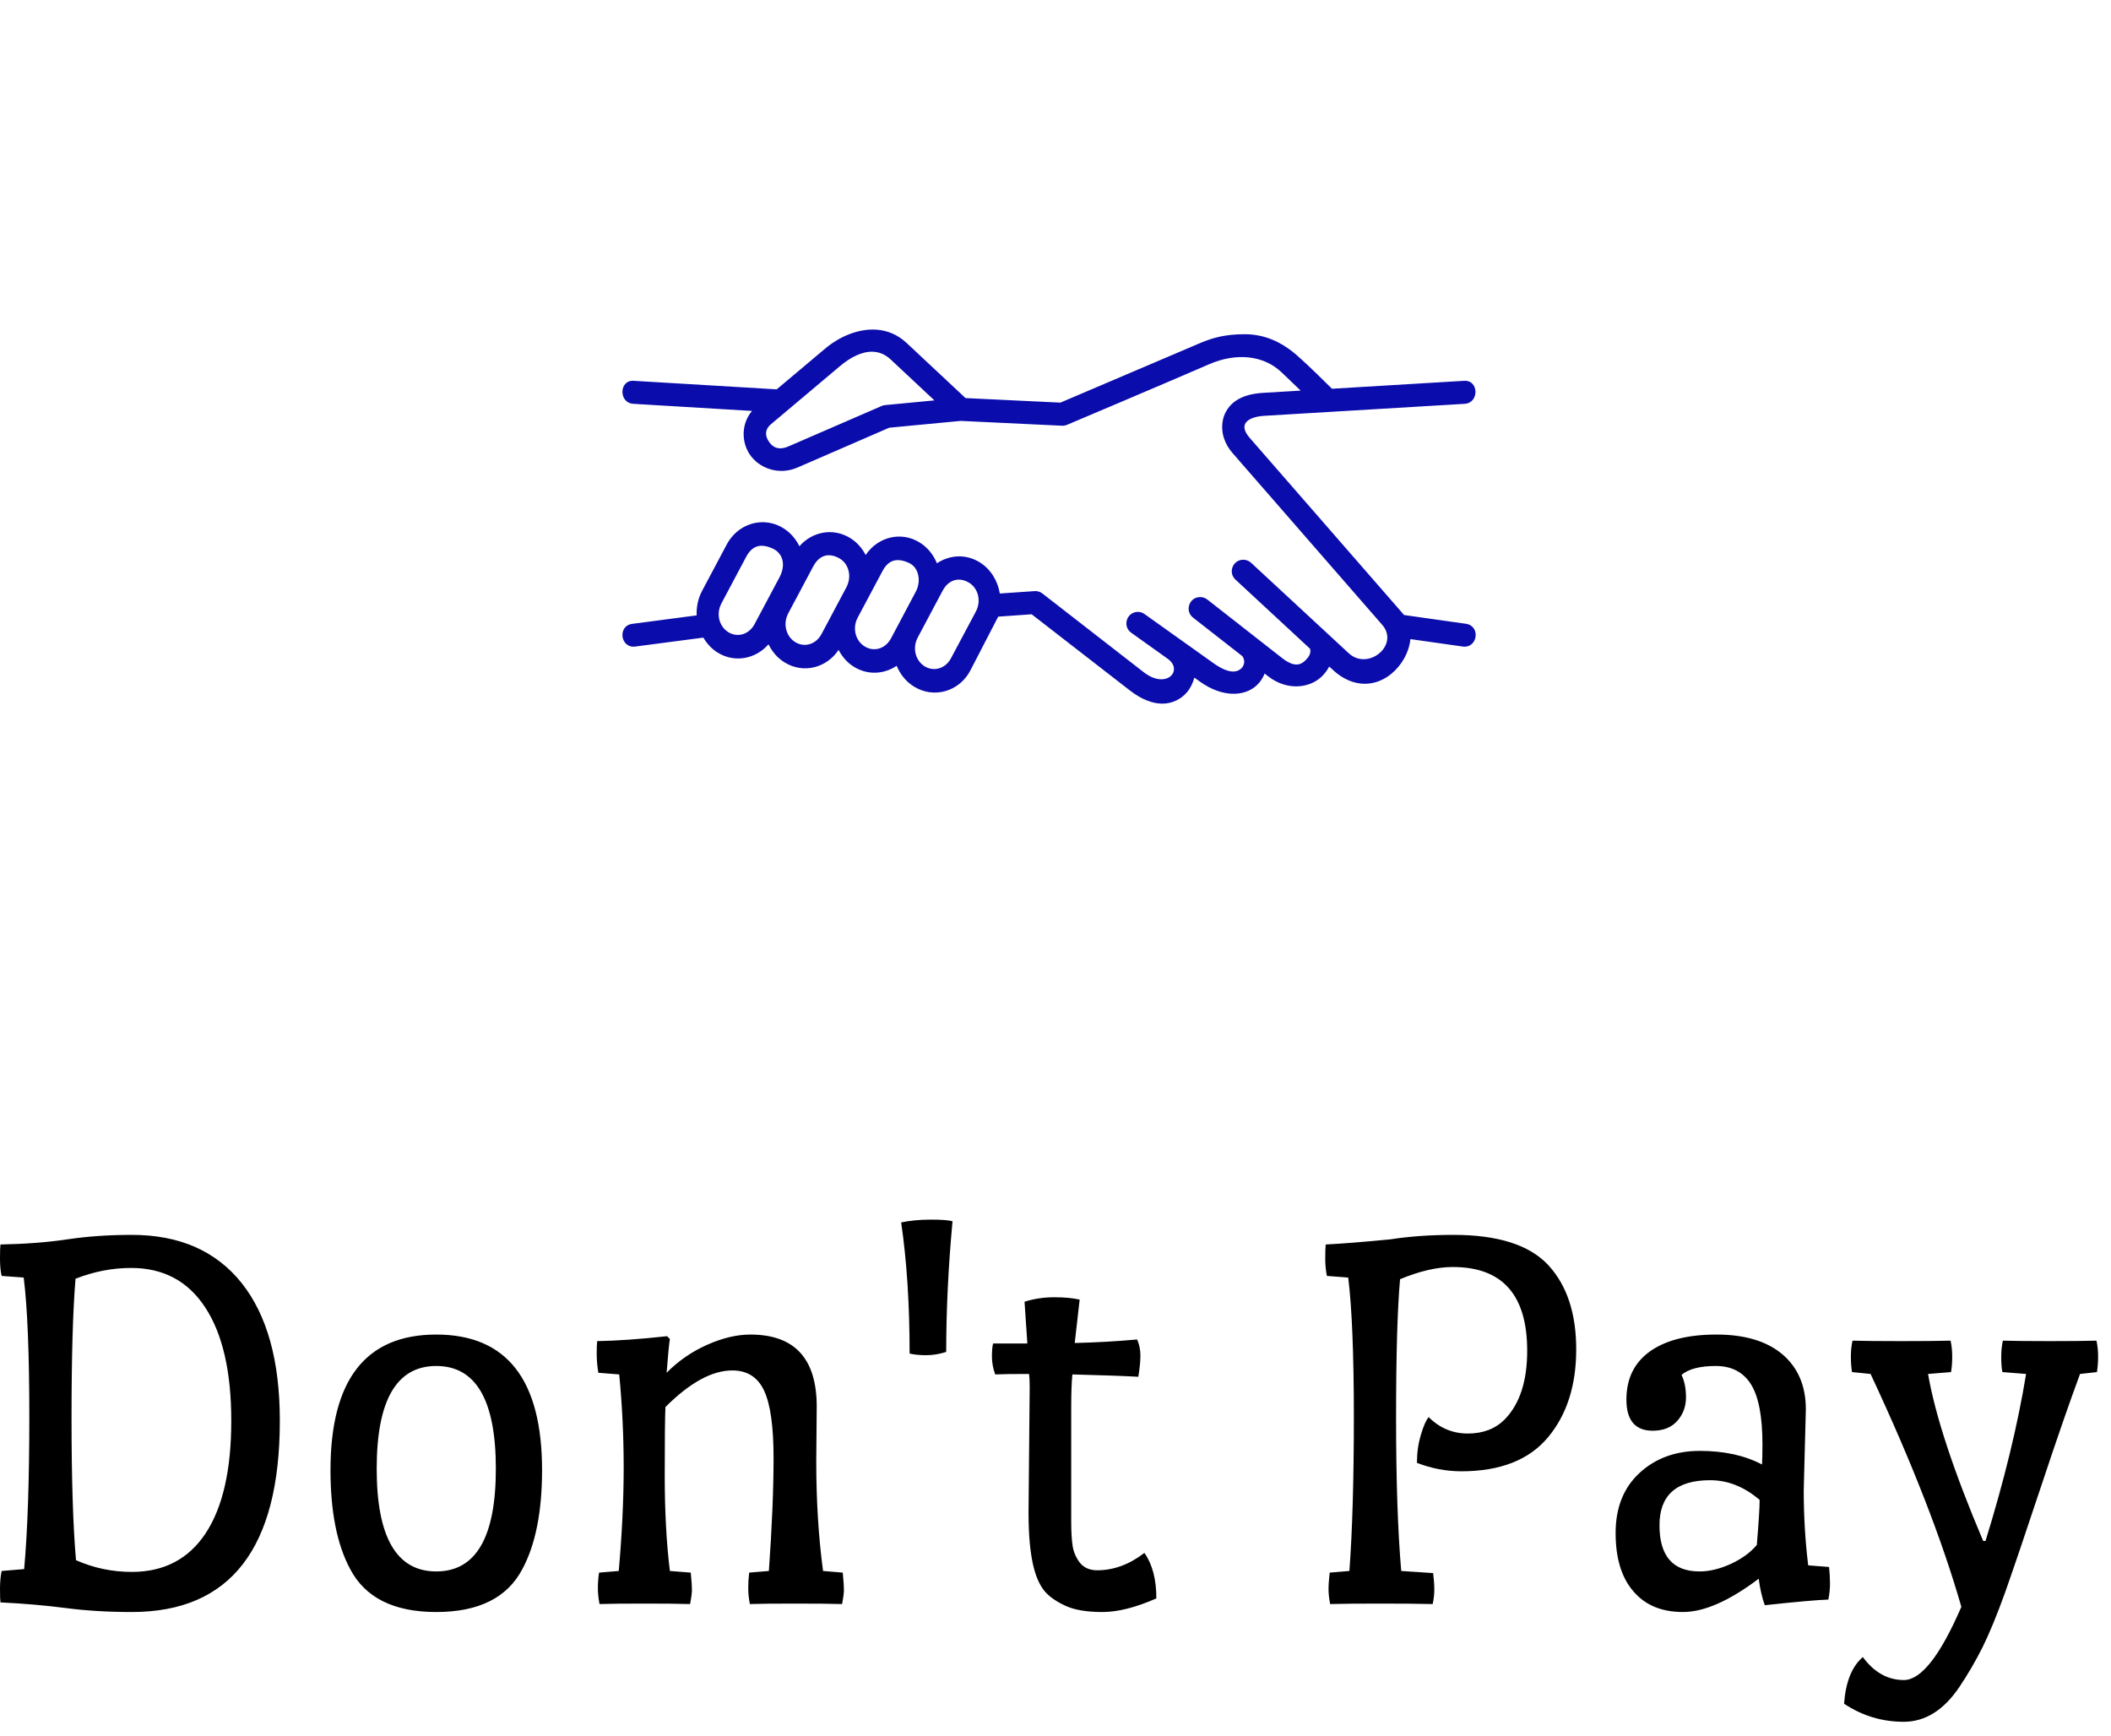 <?xml version="1.0" standalone="no"?>
<svg xmlns="http://www.w3.org/2000/svg" viewBox="0 0 90 74" width="90" height="74"><g fill="#0b0cac" color="#0b0cac" transform="translate(22.725 0) scale(0.489) "><svg width="90.0" height="90.0" x="0.0" y="0.0" viewBox="0 0 90 90"><path d="M37.104,50.536c0.313-0.005,0.625,0.094,0.906,0.266c0.803,0.489,1.09,1.589,0.6,2.516l-2.166,4.068  c-0.49,0.926-1.512,1.203-2.309,0.703s-1.082-1.588-0.588-2.516l2.166-4.072C36.068,50.833,36.584,50.547,37.104,50.536z   M31.803,48.833c0.307,0,0.635,0.093,0.979,0.25c0.854,0.391,1.084,1.584,0.588,2.505l-2.16,4.073  c-0.496,0.927-1.506,1.197-2.303,0.697s-1.088-1.588-0.6-2.51l2.168-4.072C30.834,49.104,31.287,48.837,31.803,48.833z   M25.771,48.411c0.307-0.005,0.635,0.093,0.957,0.281c0.813,0.475,1.084,1.589,0.594,2.51l-2.166,4.074  c-0.494,0.926-1.506,1.203-2.303,0.703c-0.797-0.495-1.088-1.593-0.594-2.516l2.168-4.072  C24.781,48.719,25.256,48.421,25.771,48.411z M19.916,47.583c0.309,0,0.637,0.088,0.98,0.246c0.854,0.391,1.191,1.38,0.588,2.514  l-2.166,4.068c-0.49,0.922-1.5,1.204-2.297,0.704s-1.084-1.589-0.59-2.516l2.162-4.068C18.947,47.864,19.406,47.593,19.916,47.583z   M29.604,30.667c0.559,0.015,1.094,0.224,1.578,0.676l3.813,3.568l-4.281,0.407c-0.104,0.005-0.207,0.03-0.301,0.073l-8.131,3.525  c-0.891,0.391-1.406,0.063-1.729-0.426c-0.318-0.486-0.375-1.027,0.203-1.511l6.004-5.057C27.688,31.145,28.678,30.64,29.604,30.667  z M29.932,28.744c-1.557-0.104-3.191,0.584-4.457,1.646l-4.23,3.557L8.771,33.203c-1.287-0.079-1.309,1.942-0.021,2.006l10.344,0.62  c-0.947,1.115-0.928,2.692-0.213,3.771c0.791,1.202,2.516,1.891,4.197,1.155l7.979-3.464l6.234-0.593l8.834,0.421  c0.15,0.005,0.303-0.02,0.443-0.083c0,0,8.26-3.489,12.375-5.276c2.354-1.027,4.729-0.792,6.297,0.683  c0.453,0.432,1.094,1.047,1.688,1.614l-3.293,0.197c-0.969,0.058-1.744,0.276-2.348,0.678c-0.6,0.405-0.99,1.016-1.125,1.615  c-0.271,1.203,0.203,2.234,0.807,2.932l13.063,14.995c1.541,1.766-1.234,4.042-2.916,2.479l-8.506-7.879  c-0.197-0.182-0.459-0.282-0.729-0.271c-0.896,0.041-1.293,1.141-0.631,1.74l6.494,6.02c0.115,0.391-0.113,0.72-0.379,0.991  c-0.418,0.416-0.969,0.672-2.068-0.188l-6.494-5.083c-0.188-0.152-0.418-0.229-0.652-0.224c-0.953,0.009-1.354,1.224-0.594,1.801  l4.293,3.355c0.25,0.364,0.182,0.801-0.105,1.068c-0.313,0.291-0.973,0.567-2.422-0.464l-6-4.275  c-0.188-0.142-0.422-0.208-0.656-0.193c-0.947,0.068-1.281,1.287-0.504,1.822l3.16,2.256c1.422,1.011-0.094,2.724-2.082,1.178  l-8.834-6.865c-0.197-0.151-0.438-0.224-0.688-0.203l-3.021,0.208c-0.182-1.094-0.775-2.109-1.744-2.714  c-1.213-0.76-2.641-0.655-3.74,0.079c-0.297-0.724-0.797-1.371-1.488-1.803c-1.637-1.025-3.668-0.495-4.725,1.079  c-0.307-0.584-0.744-1.1-1.328-1.464c-1.5-0.938-3.338-0.579-4.447,0.703c-0.313-0.629-0.771-1.181-1.387-1.566  c-0.656-0.412-1.379-0.573-2.078-0.521c-1.16,0.088-2.254,0.781-2.869,1.927l-2.162,4.067c-0.348,0.662-0.494,1.396-0.463,2.12  l-5.584,0.735C7.334,54.53,7.6,56.572,8.943,56.369l5.906-0.776c0.301,0.511,0.707,0.964,1.223,1.292  c1.5,0.943,3.344,0.572,4.459-0.709c0.307,0.631,0.771,1.188,1.385,1.568c1.637,1.026,3.668,0.5,4.725-1.078  c0.307,0.588,0.744,1.104,1.322,1.463c1.215,0.761,2.646,0.661,3.74-0.078c0.303,0.729,0.803,1.369,1.494,1.802  c1.746,1.094,3.984,0.442,4.938-1.406l2.422-4.682l2.918-0.205l8.541,6.625c0.994,0.771,1.938,1.156,2.834,1.167  c0.9,0.005,1.688-0.421,2.172-1.005c0.316-0.38,0.516-0.818,0.635-1.266l0.51,0.365c1.918,1.364,3.85,1.318,4.943,0.296  c0.307-0.287,0.525-0.64,0.678-1.017l0.275,0.22C65.74,60.26,67.678,60,68.729,59.02c0.287-0.266,0.512-0.572,0.688-0.906  l0.34,0.312c0.828,0.771,1.775,1.172,2.688,1.192c0.91,0.021,1.734-0.333,2.375-0.858c0.922-0.756,1.551-1.86,1.676-3.036  l4.547,0.646c1.324,0.188,1.605-1.803,0.281-1.984l-5.379-0.762L62.475,38.167c-1.137-1.308,0.088-1.844,1.281-1.912l17.484-1.046  c1.27-0.094,1.223-2.079-0.053-2.006l-11.531,0.692c-0.412-0.41-2.016-2.004-3.037-2.9c-1.453-1.267-2.938-1.854-4.582-1.854  c-1.641,0-2.746,0.292-3.887,0.776c-4.057,1.735-11.91,5.074-12.172,5.188l-8.27-0.396l-5.156-4.823  C31.775,29.162,30.869,28.807,29.932,28.744z"></path></svg></g><path fill="#NaNNaNNaN" fill-rule="nonzero" d="M5.62 16.73L5.62 16.73Q4.10 16.73 2.80 16.56Q1.49 16.39 0.02 16.32L0.02 16.32Q0 16.18 0 15.74Q0 15.31 0.07 14.98L0.07 14.98L1.03 14.90Q1.25 12.46 1.25 8.41Q1.25 4.37 1.01 2.47L1.01 2.47L0.07 2.40Q0 2.11 0 1.66Q0 1.20 0.02 1.06L0.02 1.06Q1.61 1.03 2.88 0.84Q4.15 0.65 5.62 0.65L5.62 0.65Q8.66 0.65 10.30 2.70Q11.93 4.75 11.93 8.57L11.93 8.57Q11.93 16.73 5.62 16.73ZM5.62 15.02L5.62 15.02Q7.68 15.02 8.77 13.37Q9.86 11.71 9.86 8.58Q9.86 5.45 8.76 3.76Q7.66 2.06 5.59 2.06L5.59 2.06Q4.39 2.06 3.22 2.52L3.22 2.52Q3.05 4.56 3.05 8.45Q3.05 12.34 3.24 14.52L3.24 14.52Q4.37 15.02 5.62 15.02ZM14.09 10.68Q14.09 4.90 18.60 4.90Q23.11 4.90 23.11 10.68L23.11 10.68Q23.11 13.34 22.27 14.90L22.27 14.90Q21.31 16.73 18.60 16.73Q15.89 16.73 14.93 14.90L14.93 14.90Q14.09 13.34 14.09 10.68L14.09 10.68ZM16.06 10.62Q16.06 15.00 18.60 15.00Q21.14 15.00 21.14 10.62Q21.14 6.24 18.60 6.24Q16.06 6.24 16.06 10.62ZM34.82 7.97L34.82 7.97L34.80 10.30Q34.80 12.82 35.09 14.98L35.09 14.98L35.93 15.05Q35.98 15.58 35.98 15.78Q35.98 15.98 35.90 16.39L35.90 16.39Q35.23 16.37 33.89 16.37Q32.54 16.37 31.97 16.39L31.97 16.39Q31.90 16.03 31.90 15.71Q31.90 15.38 31.94 15.05L31.94 15.05L32.78 14.98Q32.98 12.17 32.98 10.16Q32.98 8.16 32.58 7.30Q32.18 6.43 31.22 6.43L31.22 6.43Q29.93 6.43 28.37 7.99L28.37 7.99Q28.34 8.62 28.34 10.91Q28.34 13.20 28.56 14.98L28.56 14.98L29.45 15.05Q29.50 15.58 29.50 15.78Q29.50 15.98 29.42 16.39L29.42 16.39Q28.75 16.37 27.46 16.37Q26.16 16.37 25.56 16.39L25.56 16.39Q25.49 16.03 25.49 15.71Q25.49 15.38 25.54 15.05L25.54 15.05L26.38 14.98Q26.59 12.58 26.59 10.57Q26.59 8.57 26.40 6.60L26.40 6.60L25.51 6.53Q25.44 6.12 25.44 5.72Q25.44 5.33 25.46 5.18L25.46 5.18Q26.69 5.16 28.44 4.97L28.44 4.97L28.56 5.09Q28.51 5.38 28.42 6.53L28.42 6.53Q29.16 5.78 30.14 5.34Q31.13 4.90 31.99 4.90L31.99 4.90Q34.82 4.90 34.82 7.97ZM38.42 0.12L38.42 0.12Q38.98 0 39.68 0Q40.39 0 40.61 0.07L40.61 0.07Q40.34 2.98 40.34 5.64L40.34 5.64Q39.91 5.78 39.49 5.78Q39.07 5.78 38.78 5.71L38.78 5.71Q38.78 2.57 38.42 0.12ZM43.85 12.48L43.85 12.48Q43.85 12.48 43.90 7.13L43.90 7.13Q43.90 6.77 43.87 6.58L43.87 6.58Q42.86 6.58 42.43 6.60L42.43 6.60Q42.29 6.22 42.29 5.84Q42.29 5.47 42.34 5.28L42.34 5.28L43.80 5.28L43.68 3.50Q44.28 3.31 44.94 3.31Q45.60 3.31 46.03 3.41L46.03 3.41L45.82 5.26Q47.14 5.23 48.48 5.11L48.48 5.11Q48.62 5.42 48.62 5.80Q48.62 6.17 48.53 6.70L48.53 6.70Q47.64 6.65 45.72 6.60L45.72 6.60Q45.67 7.08 45.67 8.02L45.67 8.02L45.67 12.89Q45.67 13.51 45.73 13.91Q45.79 14.30 46.04 14.63Q46.30 14.95 46.78 14.95L46.78 14.95Q47.83 14.95 48.79 14.21L48.79 14.21Q49.30 14.93 49.30 16.15L49.30 16.15Q47.98 16.73 47.00 16.73Q46.03 16.73 45.46 16.48Q44.88 16.22 44.57 15.88Q44.26 15.53 44.09 14.90L44.09 14.90Q43.85 14.02 43.85 12.48ZM60.91 8.42L60.91 8.42Q61.61 9.12 62.58 9.12Q63.55 9.12 64.15 8.52L64.15 8.52Q65.11 7.54 65.11 5.59L65.11 5.59Q65.11 2.02 61.94 2.02L61.94 2.02Q60.94 2.02 59.69 2.54L59.69 2.54Q59.52 4.44 59.52 8.45Q59.52 12.46 59.74 14.98L59.74 14.98L61.10 15.07Q61.15 15.46 61.15 15.77Q61.15 16.08 61.08 16.39L61.08 16.39Q60.22 16.37 58.84 16.37Q57.46 16.37 56.71 16.39L56.71 16.39Q56.64 16.03 56.64 15.76Q56.64 15.48 56.69 15.05L56.69 15.05L57.53 14.98Q57.72 12.41 57.72 8.41Q57.72 4.42 57.48 2.47L57.48 2.47L56.57 2.40Q56.50 2.06 56.50 1.66Q56.50 1.25 56.52 1.06L56.52 1.06Q57.53 1.01 59.28 0.84L59.28 0.84Q60.50 0.65 61.97 0.65L61.97 0.65Q64.80 0.65 66 1.93Q67.20 3.22 67.20 5.53Q67.20 7.85 65.99 9.29Q64.78 10.73 62.30 10.73L62.30 10.73Q61.34 10.73 60.41 10.37L60.41 10.37Q60.41 9.72 60.58 9.17Q60.74 8.62 60.91 8.42ZM76.99 8.09L76.99 8.09L76.90 11.54Q76.90 13.18 77.09 14.74L77.09 14.74L77.98 14.81Q78.02 15.19 78.02 15.52Q78.02 15.84 77.95 16.20L77.95 16.20Q77.26 16.22 75.24 16.44L75.24 16.44Q75.07 15.98 74.98 15.31L74.98 15.31Q73.10 16.73 71.75 16.73Q70.39 16.73 69.64 15.85Q68.88 14.98 68.88 13.36Q68.88 11.74 69.90 10.80Q70.92 9.86 72.47 9.86Q74.02 9.86 75.12 10.44L75.12 10.44Q75.14 10.18 75.14 9.58L75.14 9.58Q75.14 7.80 74.65 7.02Q74.16 6.24 73.15 6.24Q72.14 6.24 71.69 6.62L71.69 6.62Q71.88 7.01 71.88 7.58Q71.88 8.16 71.51 8.58Q71.14 9.00 70.46 9.00L70.46 9.00Q69.34 9.00 69.34 7.67Q69.34 6.34 70.34 5.62Q71.35 4.90 73.18 4.90Q75 4.90 76.00 5.75Q76.99 6.60 76.99 8.09ZM75.02 11.95L75.02 11.95Q74.04 11.11 72.91 11.11L72.91 11.11Q70.75 11.11 70.75 13.03L70.75 13.03Q70.75 15.00 72.46 15.00L72.46 15.00Q73.08 15.00 73.79 14.68Q74.50 14.35 74.90 13.87L74.90 13.87Q75.02 12.43 75.02 11.95ZM86.38 6.58L85.37 6.50Q85.32 6.26 85.32 5.87Q85.32 5.47 85.39 5.16L85.39 5.16Q86.11 5.18 87.40 5.18Q88.68 5.18 89.38 5.16L89.38 5.16Q89.45 5.47 89.45 5.83Q89.45 6.19 89.40 6.50L89.40 6.50L88.68 6.58Q88.03 8.33 87.01 11.40Q85.99 14.47 85.48 15.91Q84.96 17.35 84.52 18.24Q84.07 19.13 83.54 19.92L83.54 19.92Q82.54 21.41 81.16 21.41Q79.78 21.41 78.62 20.64L78.62 20.64Q78.72 19.25 79.42 18.65L79.42 18.65Q80.14 19.63 81.17 19.63L81.17 19.63Q82.27 19.63 83.62 16.51L83.62 16.51Q82.39 12.22 79.75 6.58L79.75 6.58L78.96 6.50Q78.91 6.22 78.91 5.84Q78.91 5.47 78.98 5.16L78.98 5.16Q79.68 5.18 81.06 5.18Q82.44 5.18 83.16 5.16L83.16 5.16Q83.23 5.47 83.23 5.84Q83.23 6.22 83.18 6.50L83.18 6.50L82.20 6.58Q82.66 9.24 84.55 13.70L84.55 13.70L84.65 13.70Q85.85 9.82 86.38 6.58L86.38 6.58Z" transform="translate(0, 52)"></path></svg>